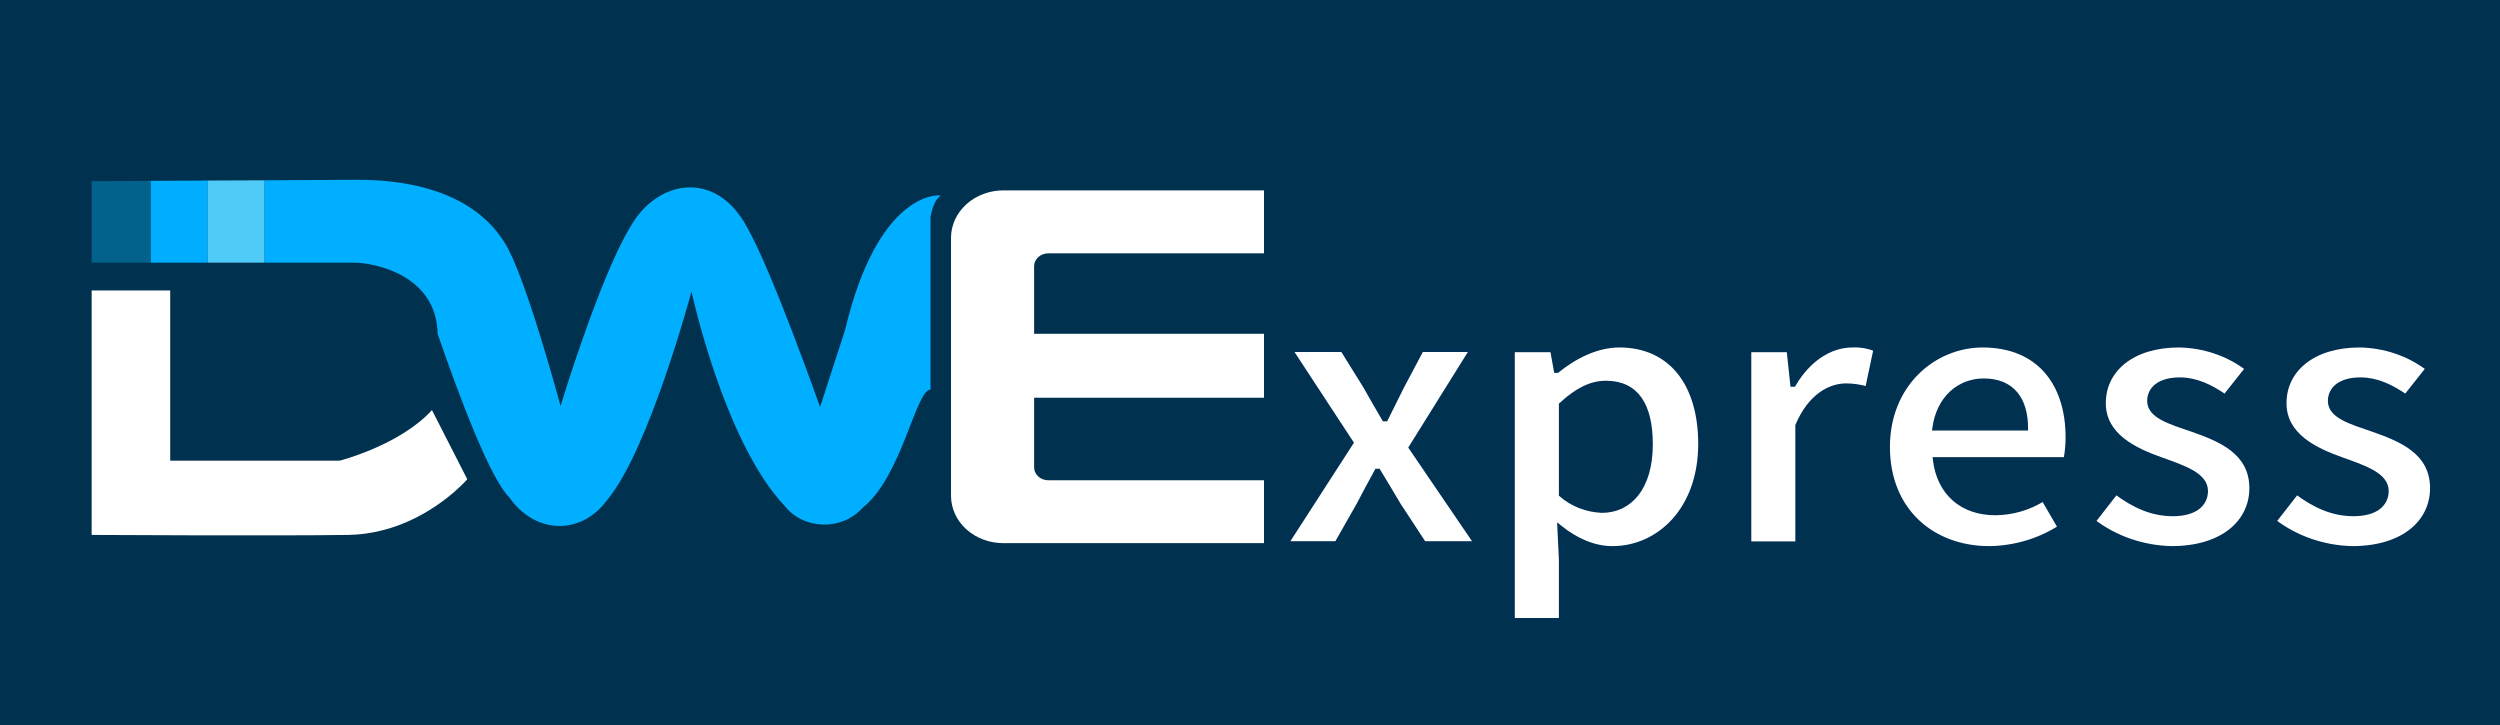 <svg width="400" height="116" viewBox="0 0 400 116" fill="none" xmlns="http://www.w3.org/2000/svg">
<path d="M400 0H0V116H400V0Z" fill="#003250"/>
<path d="M216.227 70.834L206.491 55.98H214.806L218.456 61.852C219.407 63.565 220.456 65.358 221.461 67.071H221.734C222.576 65.358 223.482 63.565 224.335 61.852L227.449 55.98H235.47L225.723 71.606L236.169 86.936H227.842L223.821 80.806C222.729 78.994 221.636 77.102 220.543 75.34H220.27C219.286 77.102 218.325 78.954 217.341 80.806L213.856 86.936H205.835L216.227 70.834Z" fill="white" stroke="#013152" stroke-width="0.68" stroke-miterlimit="10"/>
<path d="M242.026 56.01H248.364L248.954 59.317H249.172C251.948 57.069 255.466 55.257 259.094 55.257C267.333 55.257 272.054 61.456 272.054 71.012C272.054 81.598 265.323 87.718 257.99 87.718C255.073 87.718 252.199 86.48 249.511 84.321L249.762 89.461V99.215H242.026V56.01ZM264.11 71.081C264.11 64.912 261.924 61.258 256.952 61.258C254.559 61.258 252.308 62.387 249.762 64.734V79.152C251.527 80.706 253.86 81.619 256.319 81.717C260.755 81.717 264.11 78.093 264.11 71.081Z" fill="white" stroke="#013152" stroke-width="0.68" stroke-miterlimit="10"/>
<path d="M279.867 56.01H286.194L286.784 61.535H287.002C289.351 57.505 292.837 55.257 296.367 55.257C297.647 55.196 298.924 55.413 300.093 55.891L298.76 62.189C297.668 61.857 296.524 61.686 295.372 61.684C292.75 61.684 289.581 63.377 287.592 68.081V86.965H279.867V56.01Z" fill="white" stroke="#013152" stroke-width="0.68" stroke-miterlimit="10"/>
<path d="M302.049 71.517C302.049 61.456 309.479 55.257 317.227 55.257C326.143 55.257 330.831 61.307 330.831 69.953C330.84 71.134 330.73 72.314 330.503 73.478H309.589C310.233 78.974 313.959 82.103 319.292 82.103C322.032 82.065 324.697 81.282 326.941 79.855L329.574 84.371C326.27 86.5 322.33 87.668 318.276 87.718C309.239 87.718 302.049 81.717 302.049 71.517ZM324.154 68.546C324.154 63.783 321.903 60.892 317.391 60.892C313.555 60.892 310.179 63.585 309.501 68.546H324.154Z" fill="white" stroke="#013152" stroke-width="0.68" stroke-miterlimit="10"/>
<path d="M334.962 83.41L338.557 78.796C341.474 80.945 344.304 82.252 347.648 82.252C351.243 82.252 352.937 80.667 352.937 78.548C352.937 75.954 349.364 74.795 345.845 73.527C341.529 72.002 336.59 69.675 336.59 64.506C336.59 59.139 341.212 55.257 348.61 55.257C352.614 55.316 356.473 56.624 359.537 58.961L355.996 63.427C353.68 61.832 351.363 60.723 348.773 60.723C345.495 60.723 343.889 62.209 343.889 64.159C343.889 66.596 347.222 67.536 350.784 68.764C355.242 70.329 360.236 72.349 360.236 78.112C360.236 83.43 355.745 87.718 347.429 87.718C342.854 87.608 338.457 86.088 334.962 83.41Z" fill="white" stroke="#013152" stroke-width="0.68" stroke-miterlimit="10"/>
<path d="M363.875 83.41L367.47 78.796C370.387 80.945 373.217 82.252 376.561 82.252C380.156 82.252 381.85 80.667 381.85 78.548C381.85 75.954 378.277 74.795 374.758 73.527C370.442 72.002 365.503 69.675 365.503 64.506C365.503 59.139 370.125 55.257 377.523 55.257C381.527 55.316 385.386 56.624 388.45 58.961L384.91 63.427C382.593 61.832 380.276 60.723 377.687 60.723C374.409 60.723 372.802 62.209 372.802 64.159C372.802 66.596 376.135 67.536 379.697 68.764C384.156 70.329 389.149 72.349 389.149 78.112C389.149 83.43 384.658 87.718 376.343 87.718C371.767 87.608 367.37 86.088 363.875 83.41Z" fill="white" stroke="#013152" stroke-width="0.68" stroke-miterlimit="10"/>
<path d="M24.127 28.936V42.027H14.664V28.985L24.127 28.936Z" fill="#02628B"/>
<path d="M33.24 28.886V42.027H24.127V28.936L33.24 28.886Z" fill="#00AEFF"/>
<path d="M42.343 28.846V42.027H33.24V28.886L42.343 28.846Z" fill="#50CAF7"/>
<path d="M148.883 34.758V62.337C146.511 62.337 144.304 76.33 137.956 81.301C137.205 82.15 136.247 82.83 135.157 83.286C134.067 83.743 132.876 83.964 131.675 83.932C130.475 83.9 129.3 83.617 128.241 83.104C127.183 82.59 126.27 81.861 125.575 80.974C115.828 70.745 110.638 46.642 110.638 46.642C110.638 46.642 103.863 71.953 97.164 79.984C93.067 85.609 85.724 85.609 81.495 79.588C78.446 76.617 73.496 63.496 70.021 53.415C69.847 43.839 59.597 42.027 56.734 42.027H42.343V28.846L57.138 28.767C74.075 28.767 79.233 36.422 80.774 38.888C84.052 43.988 89.69 64.962 89.69 64.962C89.69 64.962 95.864 44.562 100.781 36.422C105.01 28.767 114.495 26.975 119.532 36.363C123.51 43.294 131.213 65.13 131.213 65.13L135.224 52.752C140.381 31.075 149.79 31.104 150.522 31.293C149.243 32.124 148.883 34.758 148.883 34.758Z" fill="#00AFFF"/>
<path d="M202.24 30.461V40.532H167.732C167.131 40.532 166.555 40.747 166.129 41.131C165.703 41.516 165.462 42.037 165.459 42.581V53.405H202.24V63.635H165.459V74.775C165.458 75.046 165.516 75.315 165.629 75.566C165.743 75.817 165.91 76.046 166.121 76.238C166.332 76.43 166.583 76.583 166.86 76.687C167.136 76.791 167.433 76.845 167.732 76.845H202.24V86.906H160.542C159.442 86.907 158.352 86.712 157.336 86.331C156.319 85.951 155.395 85.392 154.616 84.688C153.838 83.983 153.22 83.147 152.799 82.226C152.378 81.305 152.161 80.317 152.161 79.32V38.056C152.161 36.042 153.044 34.11 154.616 32.685C156.187 31.261 158.319 30.461 160.542 30.461H202.24Z" fill="white"/>
<path d="M14.664 46.473H27.231V73.706H54.363C54.363 73.706 64.011 71.23 69.114 65.615L74.764 76.676C74.764 76.676 67.29 85.421 55.641 85.589C43.993 85.757 14.664 85.589 14.664 85.589V46.473Z" fill="white"/>
</svg>
